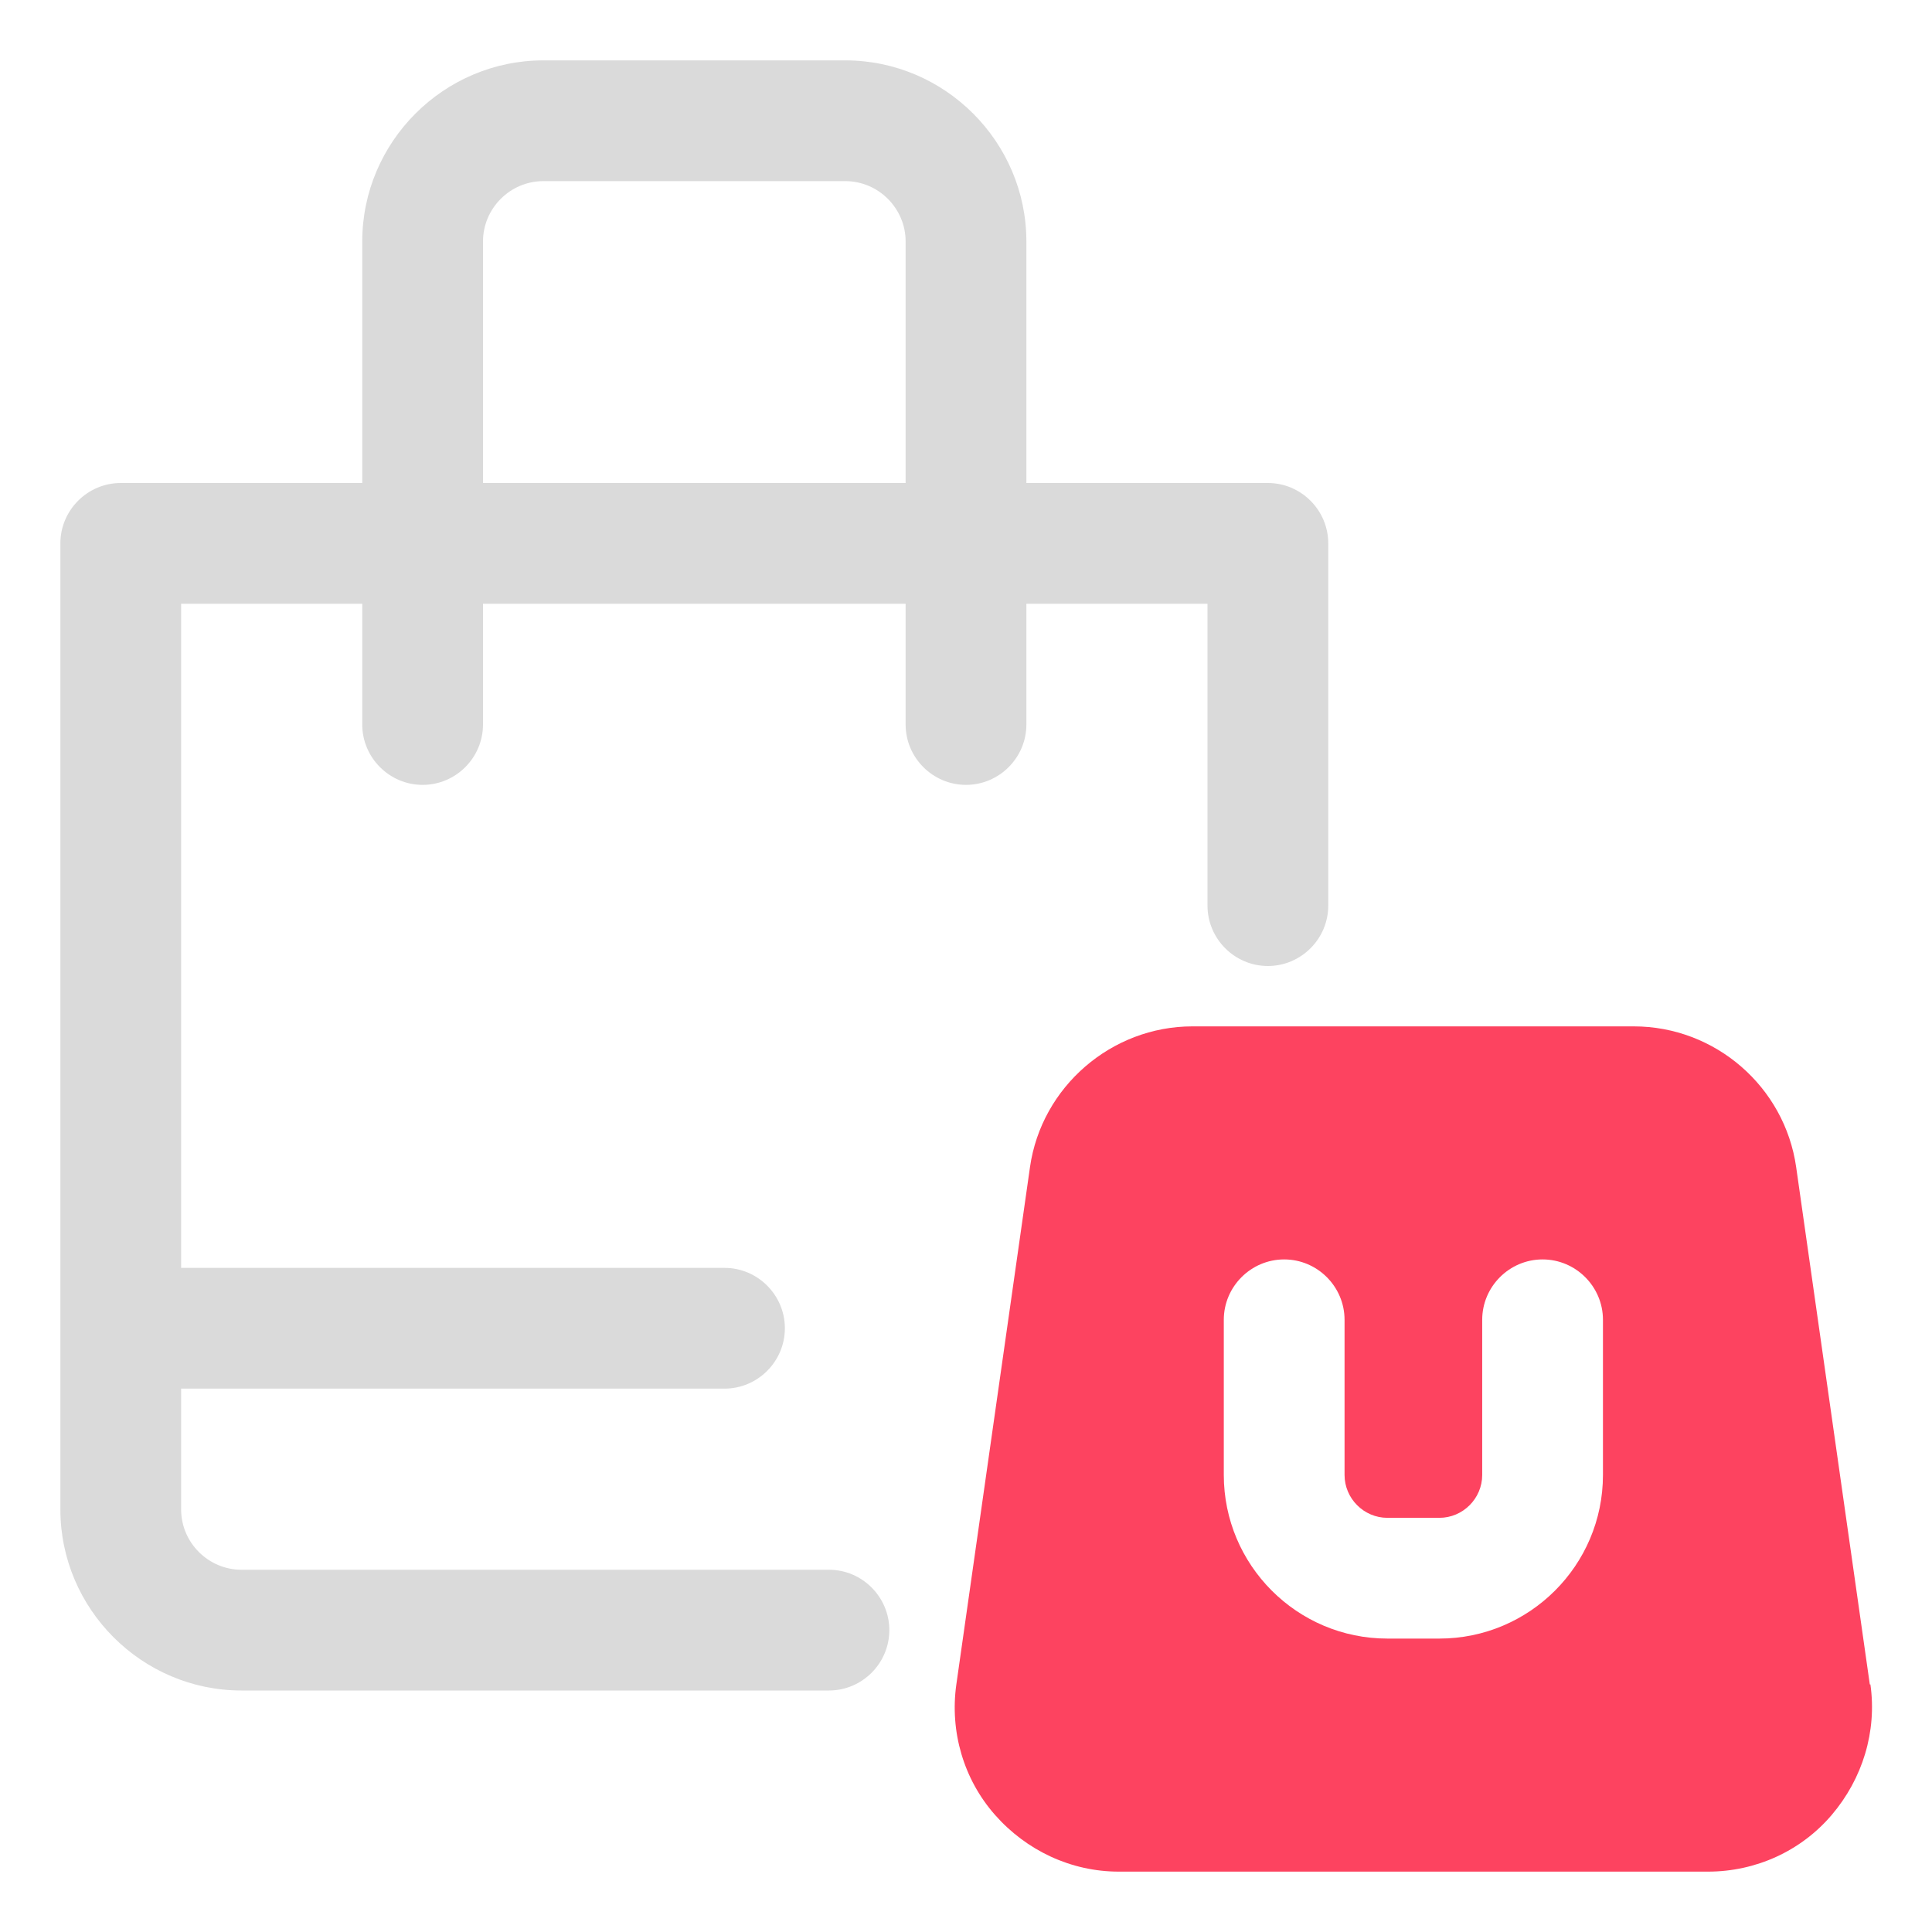 <?xml version="1.0" encoding="UTF-8"?>
<svg id="OBJECT" xmlns="http://www.w3.org/2000/svg" viewBox="0 0 32 32">
  <defs>
    <style>
      .cls-1 {
        fill: #FD4360;
      }

      .cls-1, .cls-2 {
        stroke-width: 0px;
      }

      .cls-2 {
        fill: #dadada;
      }
    </style>
  </defs>
  <path class="cls-2" d="m21,8h-4v-4c0-1.65-1.35-3-3-3h-5c-1.65,0-3,1.35-3,3v4H2c-.55,0-1,.45-1,1v16c0,1.65,1.35,3,3,3h9.73c.55,0,1-.45,1-1s-.45-1-1-1H4c-.55,0-1-.45-1-1v-2h9c.55,0,1-.45,1-1s-.45-1-1-1H3v-11h3v2c0,.55.45,1,1,1s1-.45,1-1v-2h7v2c0,.55.45,1,1,1s1-.45,1-1v-2h3v5c0,.55.45,1,1,1s1-.45,1-1v-6c0-.55-.45-1-1-1Zm-13,0v-4c0-.55.45-1,1-1h5c.55,0,1,.45,1,1v4h-7Z"/>
  <path class="cls-1" d="m30.97,27.9l-1.22-8.57c-.19-1.33-1.34-2.33-2.69-2.33h-7.31c-1.34,0-2.5,1-2.69,2.33l-1.22,8.57c-.11.78.12,1.57.64,2.16s1.26.94,2.05.94h9.76c.79,0,1.54-.34,2.05-.94s.75-1.38.64-2.16Zm-4.42-3.47c0,1.5-1.22,2.71-2.71,2.71h-.86c-1.5,0-2.71-1.22-2.71-2.71v-2.57c0-.55.45-1,1-1s1,.45,1,1v2.57c0,.39.32.71.71.71h.86c.39,0,.71-.32.71-.71v-2.57c0-.55.45-1,1-1s1,.45,1,1v2.57Z"/>
</svg>